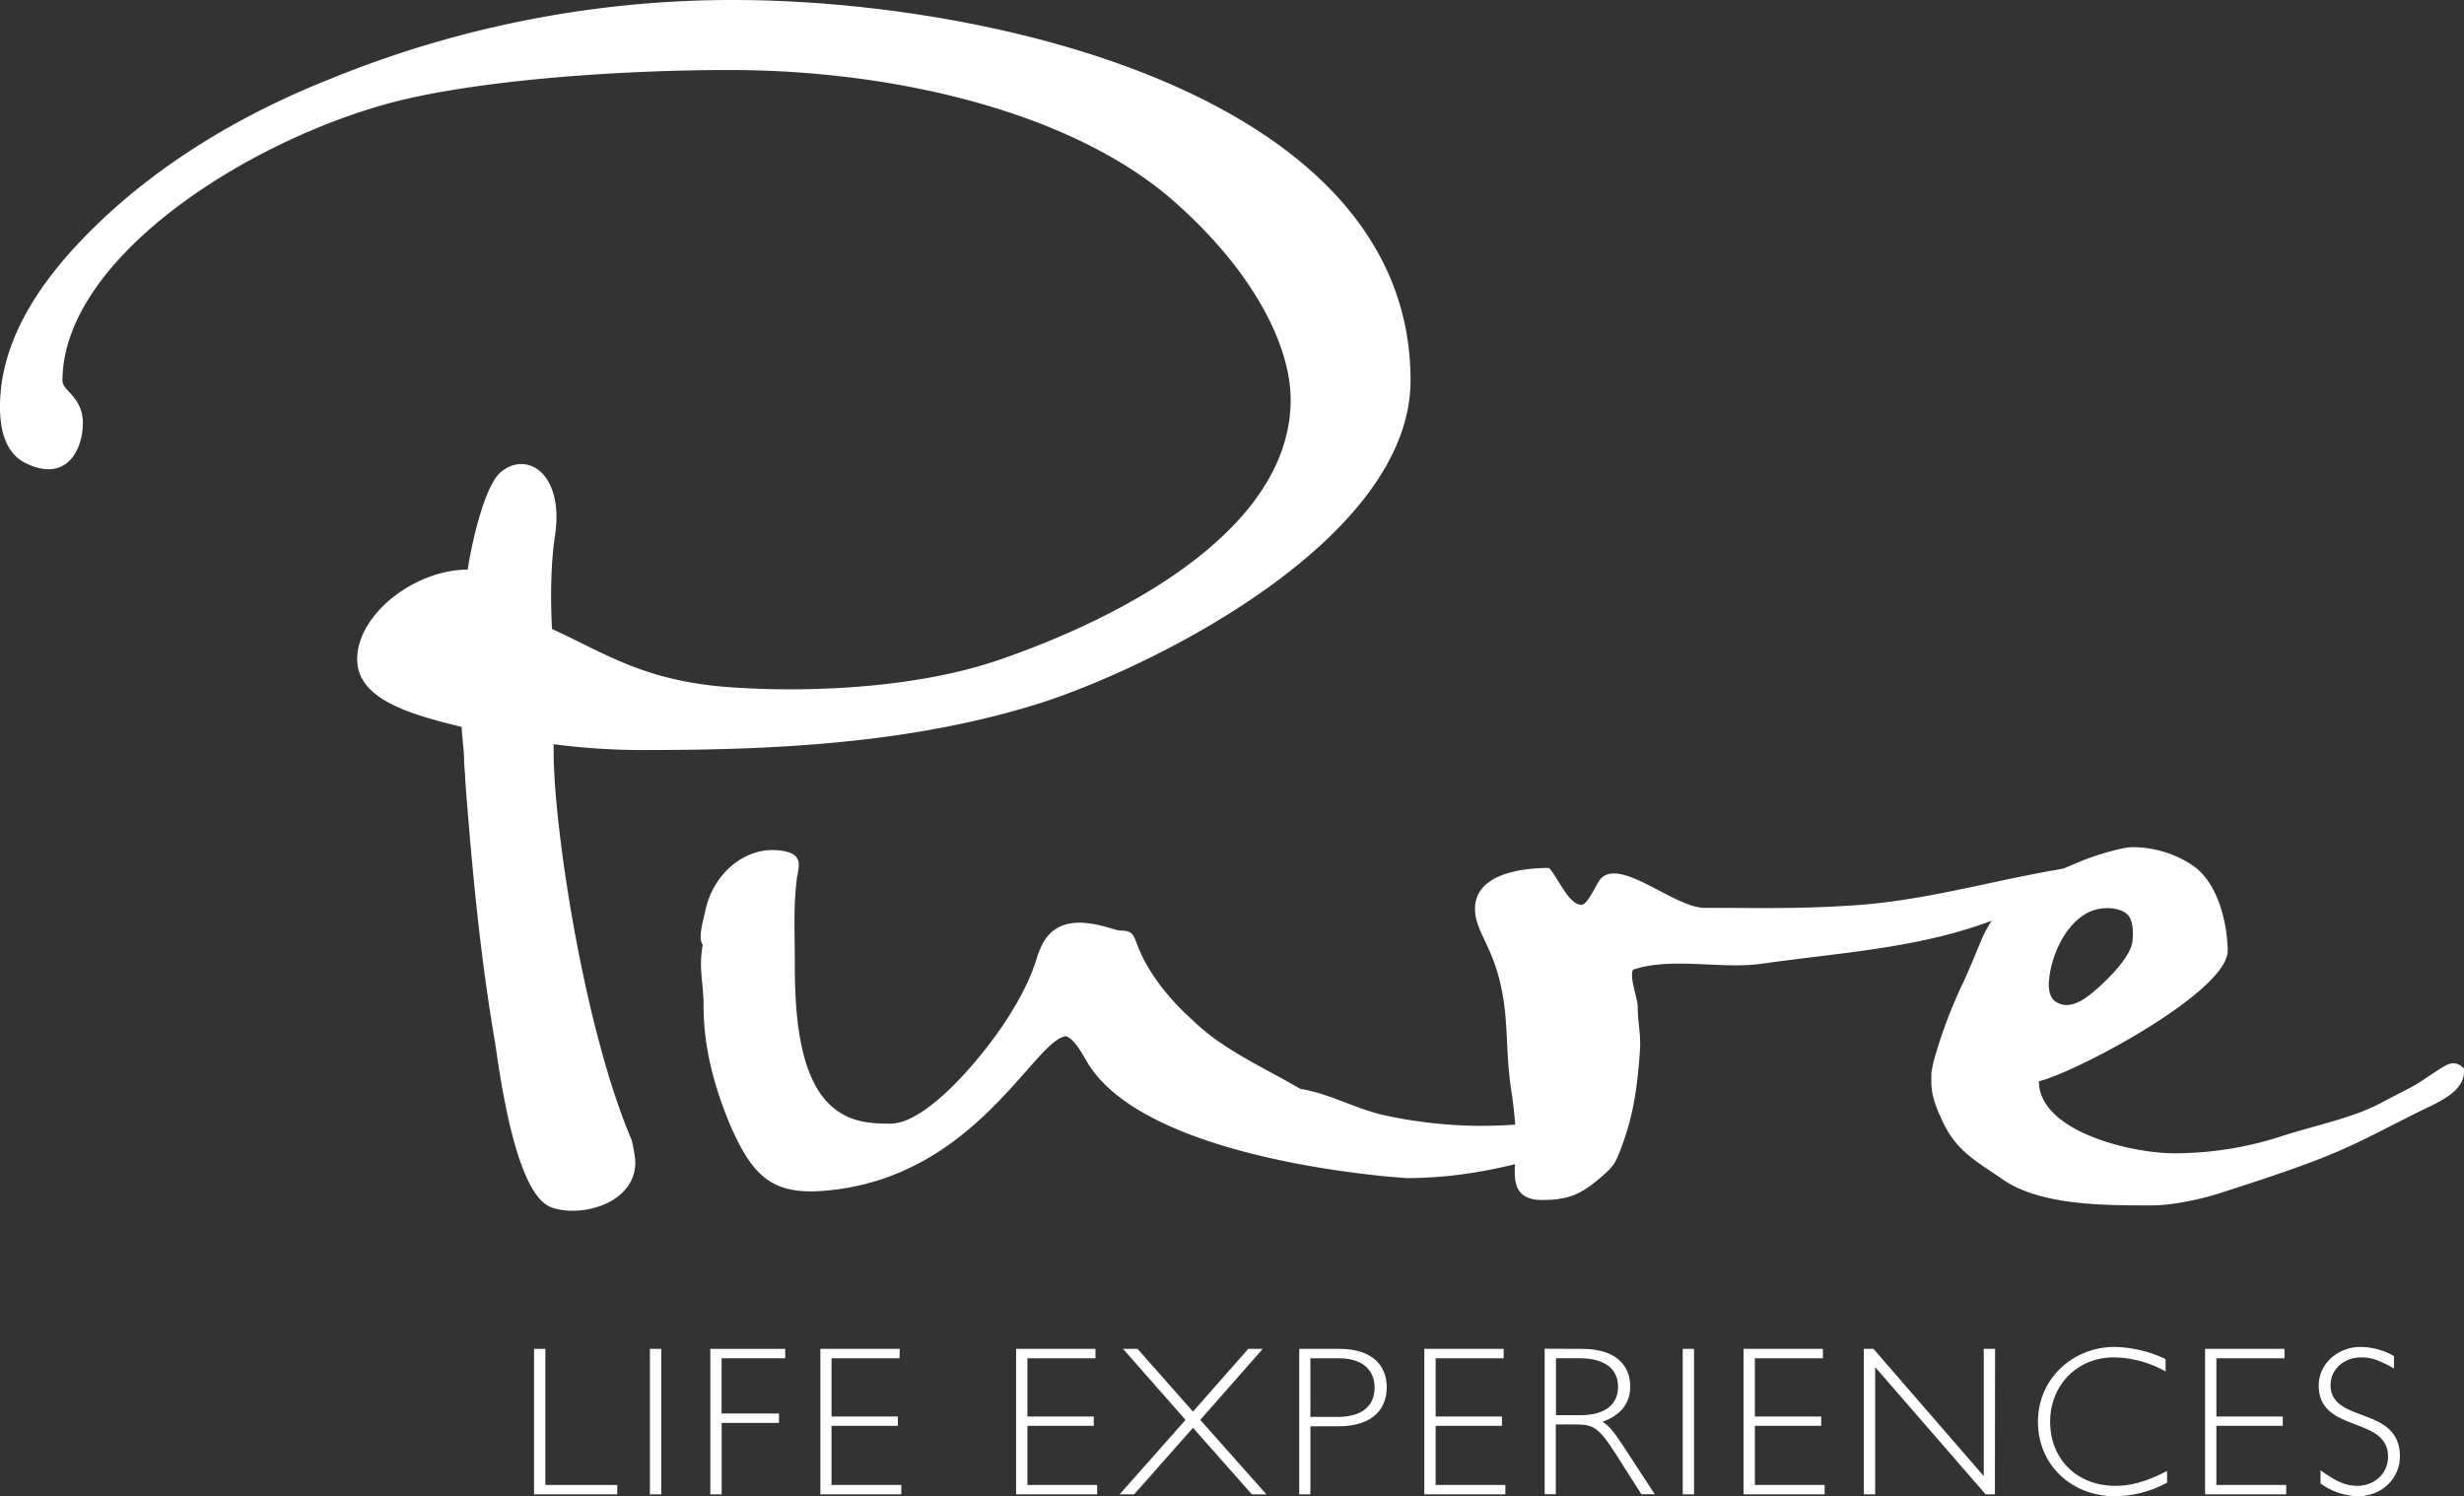 <svg xmlns="http://www.w3.org/2000/svg" viewBox="0 0 735.85 446.89"><rect x="0" y="0" width="735.85" height="446.89" fill="#333333" stroke="none"/><defs><style>.a{fill:#fff;}</style></defs><title>pure_logoAsset 1</title><path class="a" d="M22.54-607.29C-14.86-595.29-55.4-593-94.84-593a203.44,203.44,0,0,1-28.82-1.73v2.05c0,23.34,9.27,83.4,23.27,116.08a43.08,43.08,0,0,1,1.12,6.21c.43,13.36-17.41,17.3-25.49,13.8-10.39-4.51-15-39.69-16.38-48.95-4.48-26.06-6.88-51.81-8.93-78.57,0-2-.34-4.11-.34-6.16,0-3.09-.68-6.52-.68-9.61-15.45-3.77-31.24-8.24-31.24-20.25,0-13.35,17.16-26.74,33-26.74,1-6.86,4.89-25,9.92-29.15,7.78-6.49,19,.41,16.13,19.2-1.88,12.32-.86,27.68-.86,27.68,16.71,7.66,27.94,15.77,54.29,17.48,24.64,1.62,55.64-.17,79.05-8.2,37.21-12.76,87.24-39,87.24-77.76,0-16.12-11.12-38.8-36.18-60.41C30-783.71-22.13-796.09-71.18-796.09c-34,0-77.86,3.19-103.25,10.38-43.58,12.38-95.92,46.83-95.92,82.5,0,2.76,5.66,4.72,6.07,11.68.42,7.76-4.27,19.25-17.19,12.78-4.84-2.42-7.53-7.88-7.53-16.8,0-20.23,12.69-37.72,25-50.43,20.57-21.28,46.63-36.7,73.4-47.36A318,318,0,0,1-70.15-817c77.88,0,202.4,28.83,202.4,113.57C132.25-656.12,56.16-618.26,22.54-607.29Z" transform="translate(289 817)"/><path class="a" d="M35.84-499.51c-1.71-2.81-4-7.33-6.56-8-9.72,1.29-27.41,43.18-73.16,46.23-15.15,1-20.75-5.19-27.23-20.11-4.53-11-7.77-22.66-7.77-35,0-7.78-1.56-10.66-.26-18.43-1.3-2-.34-5.34.91-10.74,2.5-10.74,11.7-18.32,21.39-17.5,8.38.69,6.28,4.88,5.82,8.43-1.07,8.36-.62,16.19-.62,24.62,0,13.62.66,34.32,11,43.43,5.3,4.64,11,5.18,17.51,5.18,11,0,27.41-19.86,34.35-30.46,4.06-6.18,7.77-13,9.73-20.08l.89-2.12c5.66-12.81,21.12-5,23.74-5,3.87,0,3.87,1.33,5.17,4.55,3.26,8.41,9.73,16.21,16.21,22,9.07,9,21.38,14.25,32.39,20.74,8.44,1.29,16.22,5.82,24.64,7.76a136.28,136.28,0,0,0,28.53,3.26c13,0,25.27-1.3,37.58-5.85,4.54-1.31-2.09-5.82,2.42-5.42,5.88.52,4.89,3.65,4.89,6.24-3.91,6.49,1.76,4.36-4.71,7-20.09,7.8-40.18,13.64-61.57,13.64C131.12-465.13,54-469.66,35.84-499.51Z" transform="translate(289 817)"/><path class="a" d="M334.3-552c-7.12,5.84-18.78,6.49-27.86,9.75-22,8.42-45.37,9.7-68.7,13-12.32,1.94-27.29-2.06-39,1.84-1.3,1.94,1.35,8.53,1.35,11.12,0,4.53,1,8.42.67,12.94-.95,14.54-2.93,22.19-5.85,29.85-1.74,4.55-2.46,5.3-6.87,9-5.4,4.5-9.34,5.9-16.47,5.9-11,0-7.76-9.7-7.76-16.84a132.32,132.32,0,0,0-1.54-16.29c-1.92-12.94-.41-22.14-4-34.59-2.58-8.84-6.38-13-6.75-18.45-.77-12.54,17.5-13,22.05-13,2.59,2.57,5.82,11,9.72,11,1.94,0,4.49-6.45,5.74-7.77,6-6.4,22,8.69,31.07,8.69,17.5,0,29.3.39,46.8-.92,24-1.9,47.31-9.71,71.29-12.31,1.94-3.88,8.43-1.28,11.67-3.88a6.62,6.62,0,0,1,5.17,3.25C351.16-552.65,341.45-551.34,334.3-552Z" transform="translate(289 817)"/><path class="a" d="M433.19-484.86c-21.66,10.81-22.81,12.56-59.61,24.33-5.49,1.76-14,3.54-19.81,3.54-13.61,0-33.19.21-44.72-7.78-8.39-5.8-14.34-8.7-18.53-18.68a34.27,34.27,0,0,1-2.21-6c-.68-3.17-.52-3.81-.52-7.07a36.7,36.7,0,0,1,1.17-5.24,143.2,143.2,0,0,1,8.43-22c2.12-4.61,3.89-9.09,5.82-13.62,6.49-13.62,16-16.75,28.61-22.14,4.67-2,12.87-4.46,16.12-4.46a32.43,32.43,0,0,1,17.49,5.19c9.14,5.93,10.85,20.53,10.85,25.73,0,12.31-45.36,36.37-56.38,39h0c0,14.9,27.38,21.51,40.35,21.51a103.15,103.15,0,0,0,32.39-5.19c9.27-3,20.83-5.32,29.18-9.72,5.49-2.89,4.9-2.55,8.77-4.56,4.61-2.38,10.07-7,12.49-7.37a4,4,0,0,1,3.72,1.54C447.6-491,439-487.75,433.19-484.86ZM347-543c-1.6-2.82-6.92-3.38-10.73-2.15-7.46,2.42-12.6,12.53-13.33,20.82,0,0-.81,5.21,2.41,6.75,4.35,2.5,9.36-1.88,11.78-4,0,0,10.76-9.11,10.76-14.93C347.9-536.55,348.36-540.6,347-543Z" transform="translate(289 817)"/><path class="a" d="M-126.13-373.48h21.47v2.8h-24.85v-43.46h3.38Z" transform="translate(289 817)"/><path class="a" d="M-91.53-370.68h-3.38v-43.46h3.38Z" transform="translate(289 817)"/><path class="a" d="M-54.5-411.33h-19v16.5h17.14v2.8H-73.49v21.35h-3.38v-43.46H-54.5Z" transform="translate(289 817)"/><path class="a" d="M-20.35-411.33H-40.67v17.39h19.81v2.8H-40.67v17.66h20.83v2.8H-44v-43.46h23.7Z" transform="translate(289 817)"/><path class="a" d="M38.15-411.33H17.83v17.39H37.64v2.8H17.83v17.66H38.66v2.8H14.45v-43.46h23.7Z" transform="translate(289 817)"/><path class="a" d="M83.78-414.14h4.33L69.44-392.92,89.2-370.68H84.86L67.28-390.56,49.69-370.68H45.36l19.69-22.24L46.38-414.14h4.33L67.28-395.4Z" transform="translate(289 817)"/><path class="a" d="M110.93-414.14c10.2,0,14.21,5.23,14.21,11.47,0,5.61-3.25,11.66-14.53,11.66h-8.28v20.33H99v-43.46Zm-8.6,20.33h8.09c8.09,0,11.09-3.89,11.09-8.8,0-4.71-3.06-8.72-10.71-8.72h-8.47Z" transform="translate(289 817)"/><path class="a" d="M160.06-411.33H139.74v17.39h19.81v2.8H139.74v17.66h20.83v2.8H136.36v-43.46h23.7Z" transform="translate(289 817)"/><path class="a" d="M183.45-414.14c10.64,0,14.4,5.42,14.4,11.22,0,5-2.74,8.54-8.28,10.57,2,1.09,3.76,3.57,5.8,6.63l9.81,15h-4l-7.58-11.92c-5.23-8.22-6.89-8.92-12.11-8.92h-5.86v20.84H172.3v-43.46Zm-7.77,19.82h7.2c7.64,0,11.34-3.31,11.34-8.54,0-4.91-3.5-8.47-11.47-8.47h-7.07Z" transform="translate(289 817)"/><path class="a" d="M216.91-370.68h-3.38v-43.46h3.38Z" transform="translate(289 817)"/><path class="a" d="M255.4-411.33H235.07v17.39h19.82v2.8H235.07v17.66h20.84v2.8H231.69v-43.46H255.4Z" transform="translate(289 817)"/><path class="a" d="M306.76-370.68H304l-33-38v38h-3.38v-43.46h2.87l32.94,38v-38h3.38Z" transform="translate(289 817)"/><path class="a" d="M357.74-407.38a32.2,32.2,0,0,0-15.48-4.21c-10.84,0-19,8.22-19,19.24,0,11.22,8.09,19.12,19.43,19.12,4.91,0,9.56-1.34,15.49-4.46v3.51a33.32,33.32,0,0,1-15.42,4.07c-13.26,0-23.14-9.49-23.14-22.24,0-13.31,10.9-22.36,22.82-22.36a36.92,36.92,0,0,1,15.29,3.63Z" transform="translate(289 817)"/><path class="a" d="M393.24-411.33H372.91v17.39h19.82v2.8H372.91v17.66h20.84v2.8H369.53v-43.46h23.71Z" transform="translate(289 817)"/><path class="a" d="M425.93-408.28c-4.46-2.54-6.76-3.31-9.75-3.31-5.23,0-9.18,3.57-9.18,8.28,0,11.6,20.71,6.06,20.71,21.29,0,6.69-5.54,11.91-12.61,11.91A20.21,20.21,0,0,1,404-373.93v-3.95c4.84,3.5,7.58,4.65,11,4.65,5.16,0,9.17-3.76,9.17-8.67,0-12.36-20.71-6.94-20.71-21.28,0-6.43,5.61-11.53,12.49-11.53A20.65,20.65,0,0,1,425.93-412Z" transform="translate(289 817)"/></svg>